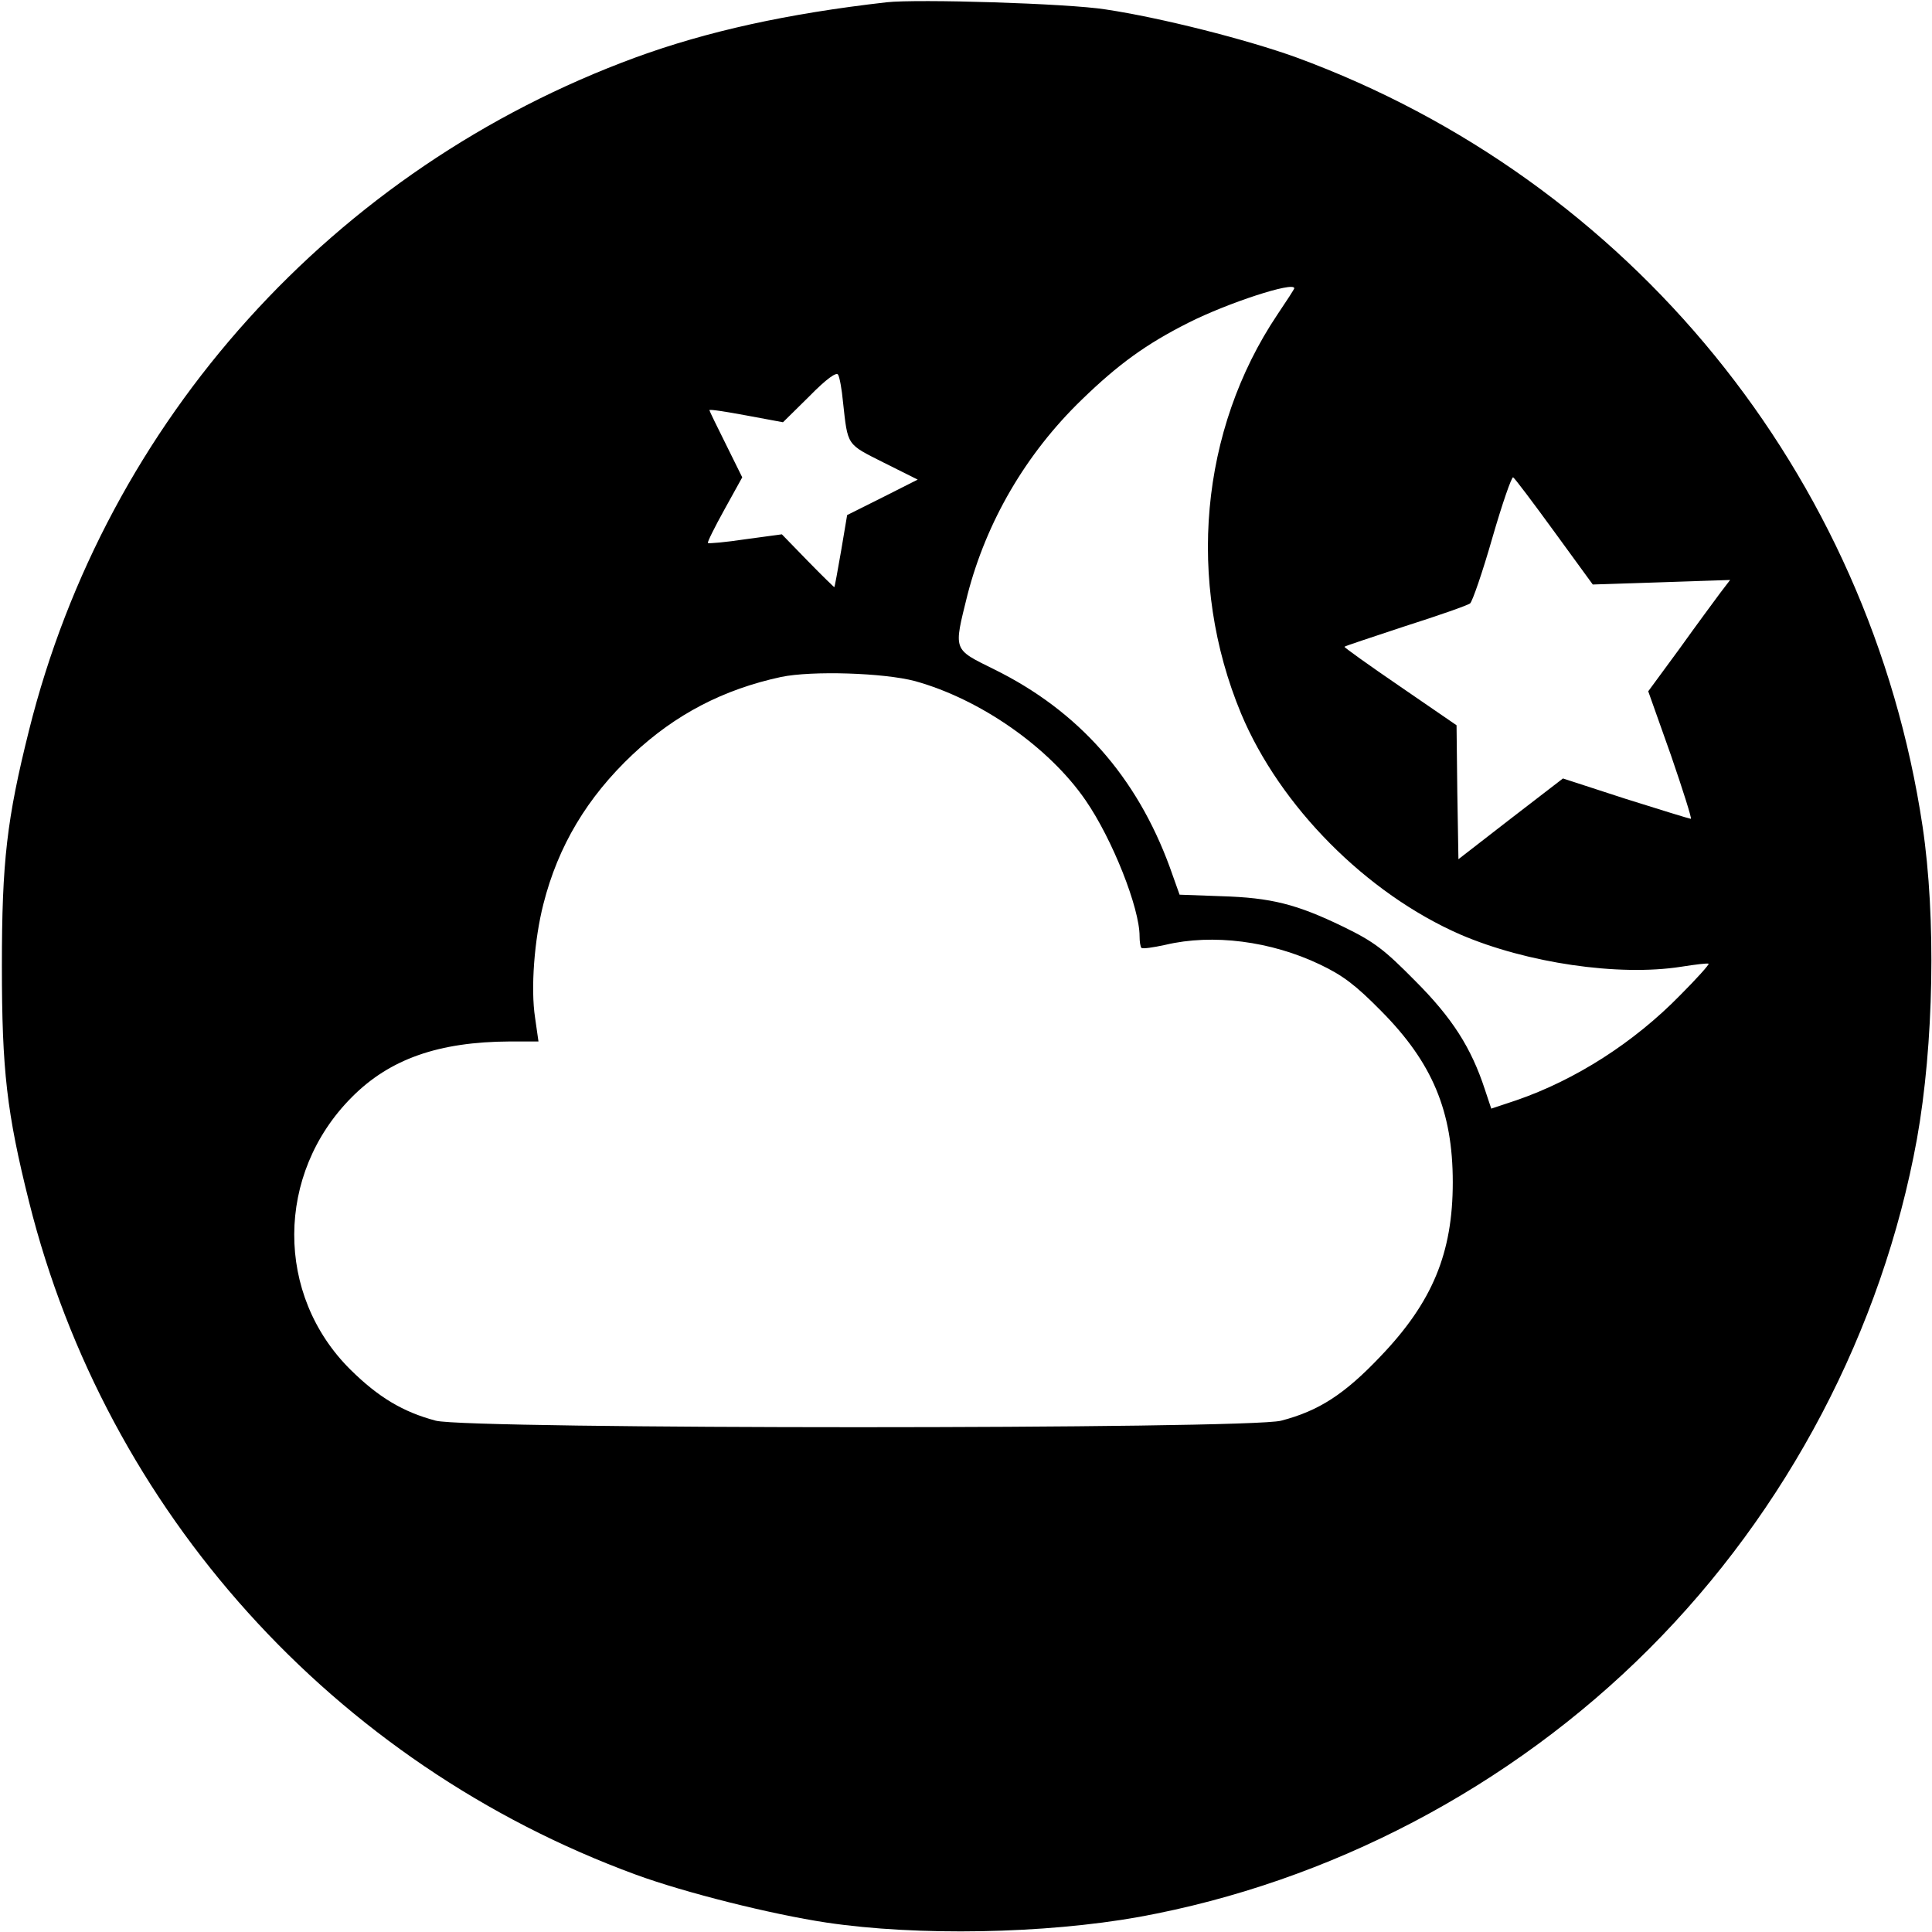 <svg version="1.0" xmlns="http://www.w3.org/2000/svg" width="682.667" height="682.667" viewBox="0 0 512 512"><path d="M235 .6c-26.4 3-47.6 7.7-66.5 14.6C88.4 44.6 28.2 111.4 7.7 193.5 1.8 217.1.5 228.3.5 256c0 27.7 1.3 38.9 7.2 62.5 20.5 82 80.7 148.9 160.8 178.3 13.1 4.8 35.9 10.5 50.5 12.7 24.1 3.6 57.8 3 82.9-1.5 50.5-9.2 98.4-34.3 135.1-71 36.7-36.7 61.8-84.6 71-135.1 4.5-25.1 5.1-58.8 1.5-82.9-14-93.4-77.5-171.3-166-203.8-13-4.7-35.8-10.5-50.5-12.7-10-1.6-49.9-2.8-58-1.9zm108 75.8c0 .2-2 3.3-4.5 7-20.5 30.6-24.1 70.8-9.6 105.7 10.3 24.6 33.2 47.7 58.2 58.6 17.5 7.5 41.8 11.1 58.4 8.5 3.8-.6 7.1-1 7.3-.8.2.2-3.2 4-7.5 8.3-12.3 12.6-27.8 22.5-43.5 27.9l-6.6 2.2-1.7-5.1c-3.6-11-8.6-18.9-18.5-28.8-8.2-8.3-10.8-10.3-19-14.3-12.4-6-19.1-7.7-32.4-8.1l-11-.4-2.6-7.3c-8.8-24-24.2-41.4-46.5-52.4-11.1-5.5-10.8-4.8-7.1-19.8 5-19.3 15.4-37.3 30.3-51.7 9.7-9.4 17-14.7 28.3-20.4 10.3-5.2 28-11 28-9.1zm-119.6 30.1c1.3 11.8.9 11.1 10.8 16.1l9 4.5-9.3 4.7-9.4 4.7-1.6 9.5c-.9 5.2-1.7 9.6-1.8 9.6 0 .1-3.2-3-7-6.9l-6.9-7.1-9.6 1.3c-5.3.8-9.8 1.2-10 1-.2-.2 1.8-4.2 4.4-8.9l4.7-8.5-4.3-8.7c-2.4-4.8-4.4-8.9-4.4-9.1 0-.3 4.4.4 9.8 1.4l9.7 1.8 7-6.9c4.5-4.6 7.2-6.5 7.6-5.7.4.6 1 3.9 1.3 7.2zm188.5 34.4l10.2 14 18.2-.6 18.2-.6-2.6 3.4c-1.4 1.9-6.3 8.5-10.8 14.8l-8.3 11.3 6 16.9c3.2 9.3 5.6 16.9 5.3 16.9-.3 0-8.1-2.4-17.3-5.3l-16.6-5.4-13.9 10.7-13.8 10.7-.3-17.8-.2-17.7-15-10.3c-8.2-5.6-14.9-10.4-14.7-10.5.1-.2 7.5-2.6 16.2-5.5 8.8-2.8 16.5-5.5 17.1-6 .6-.5 3.3-8.3 5.9-17.4 2.6-9 5.1-16.2 5.5-16 .4.2 5.3 6.7 10.9 14.4zm-169.4 39.6c17.3 4.8 35.5 17.5 45.2 31.6 7.1 10.3 14.3 28.5 14.3 36 0 1.4.2 2.8.5 3.1.3.3 3.1-.1 6.3-.8 12.6-3 28-1 41 5.2 6.1 2.9 9.5 5.5 16.2 12.3 13.6 13.7 19 26.6 19 45.4 0 18.8-5.4 31.8-19.2 46.2-9.5 10-16.3 14.4-26.3 17-8.9 2.3-215.1 2.3-224 0-8.7-2.3-15.2-6.2-22.6-13.5-20-19.8-19.9-51.9.3-72.2 10.1-10.2 23.1-14.7 41.9-14.8h7.6l-.9-6.3c-1.2-7.8-.2-20.7 2.2-30.1 3.9-15.4 11.6-28.3 23.7-39.7 11.3-10.6 24-17.2 39.3-20.5 8.2-1.7 27.2-1.1 35.5 1.1z"/></svg>